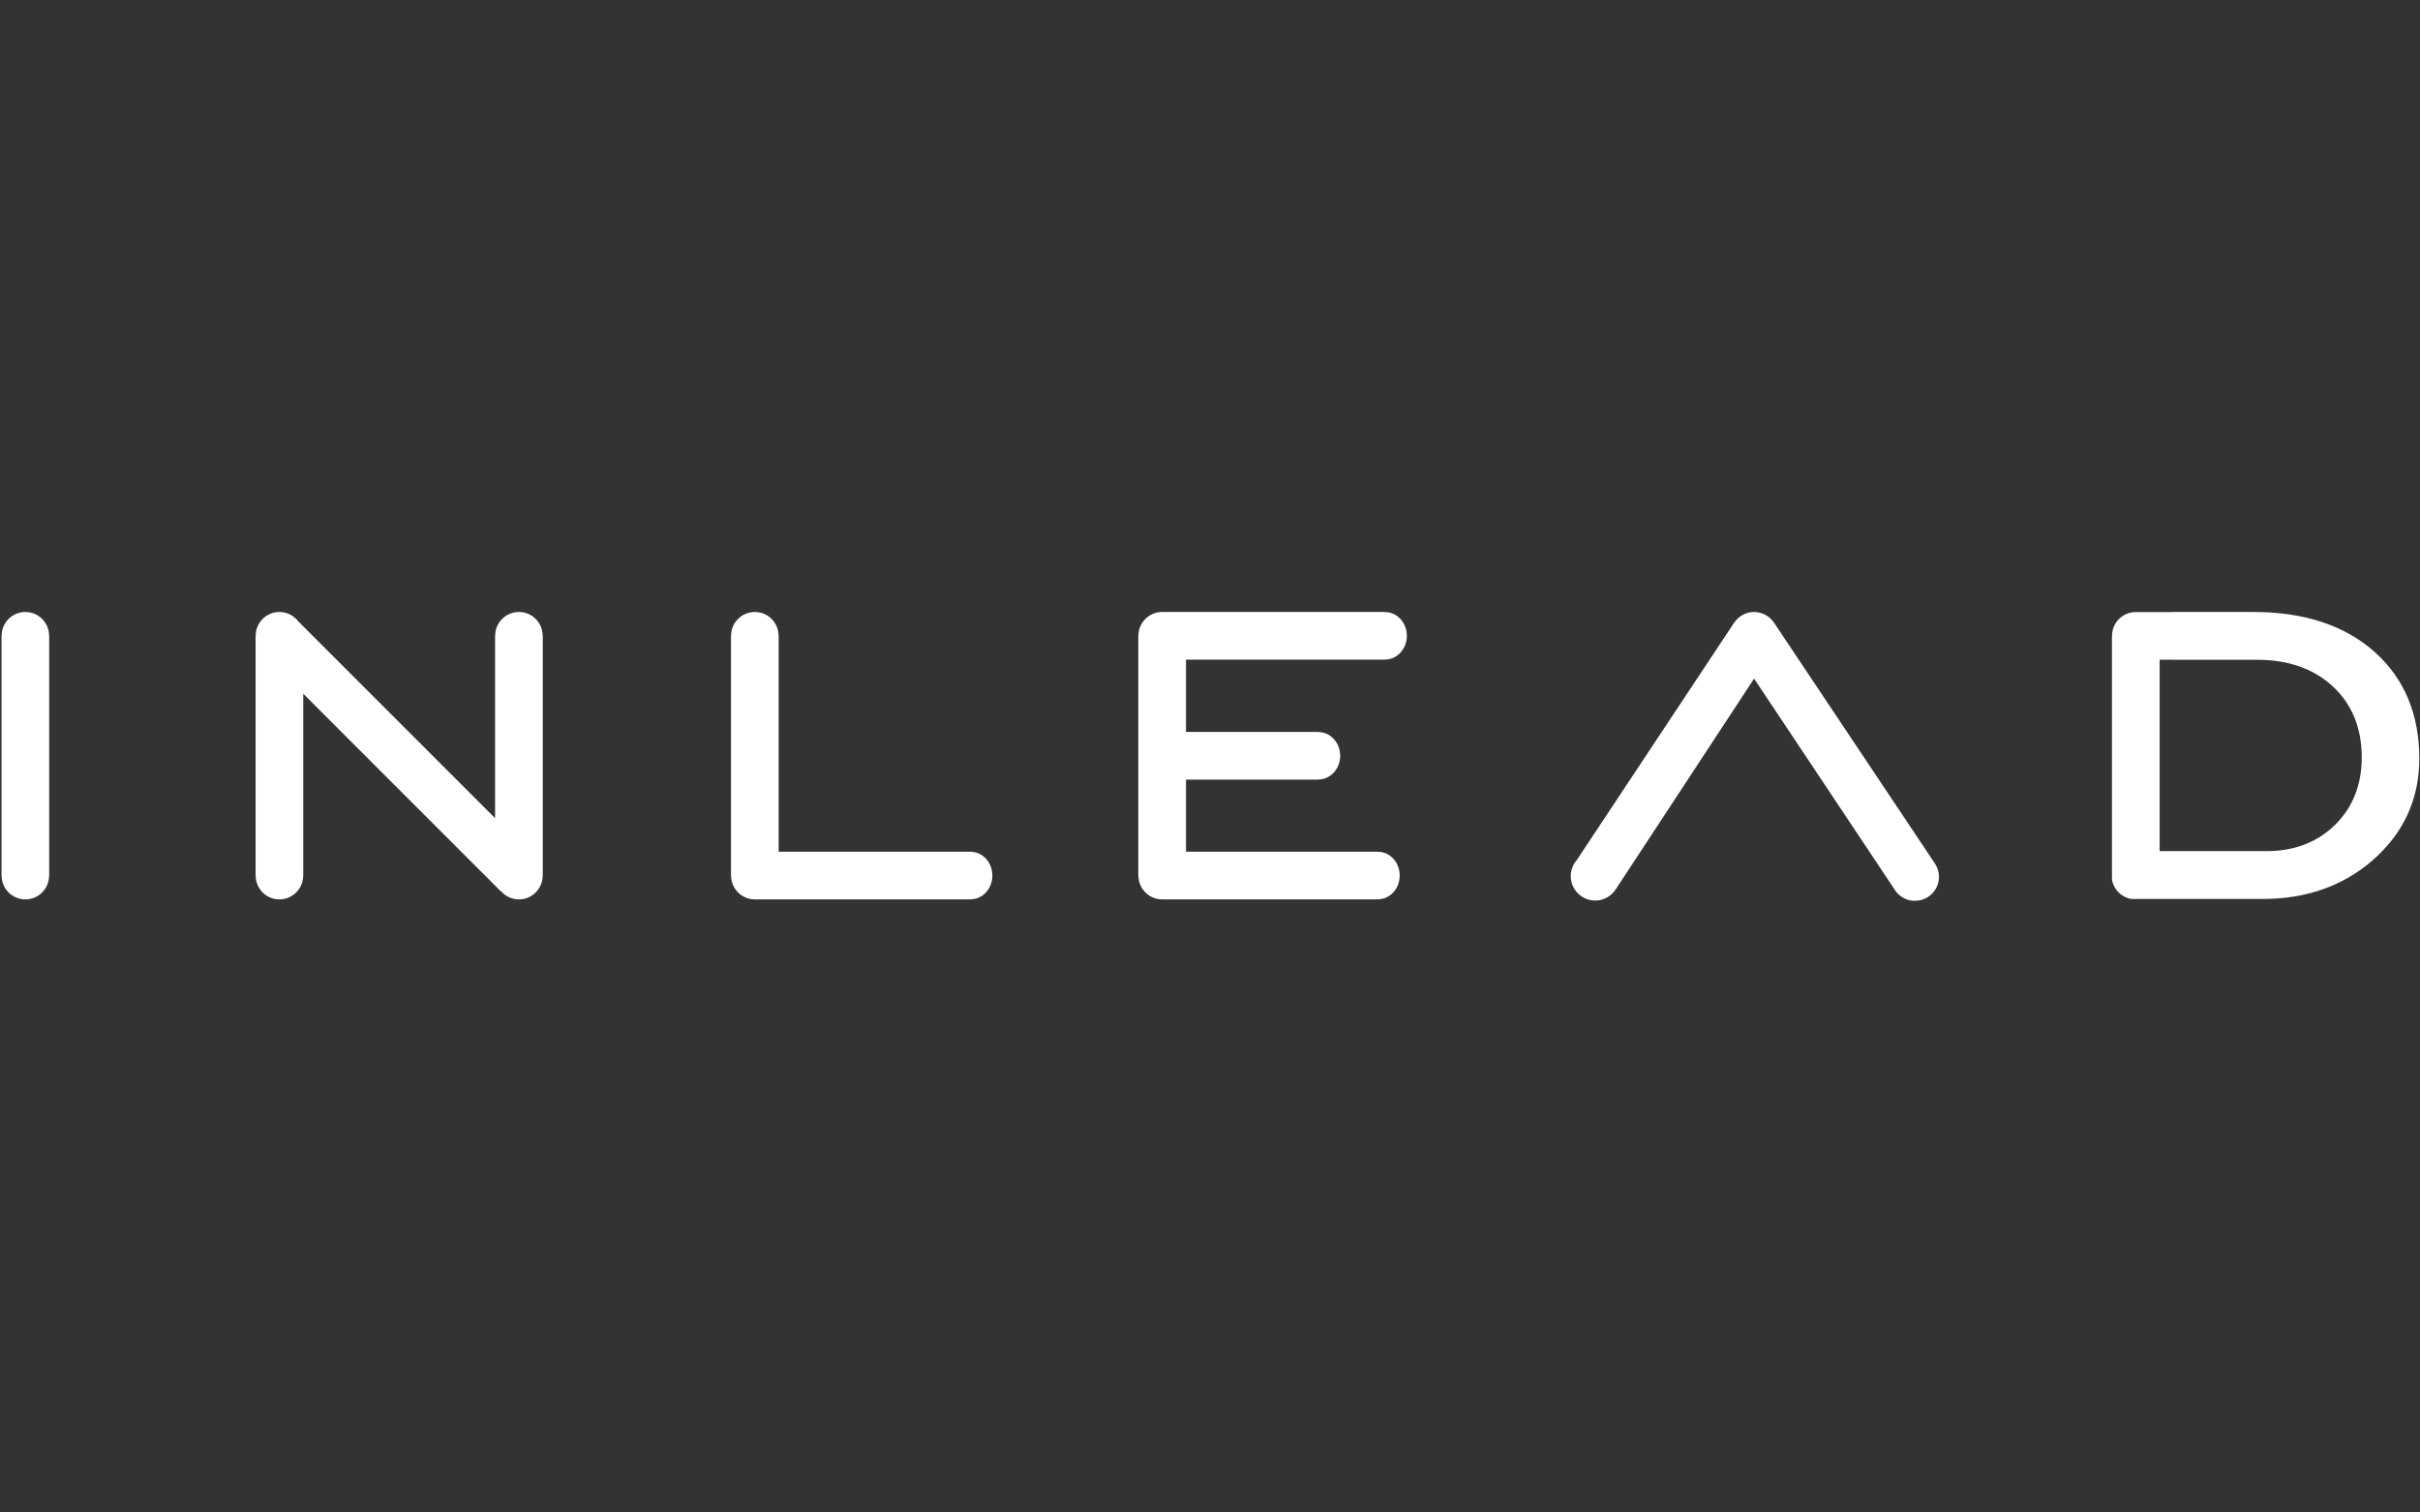 <?xml version="1.0" encoding="UTF-8" standalone="no"?>
<!-- Created with Inkscape (http://www.inkscape.org/) -->

<svg
   xmlns:dc="http://purl.org/dc/elements/1.1/"
   xmlns:cc="http://creativecommons.org/ns#"
   xmlns:rdf="http://www.w3.org/1999/02/22-rdf-syntax-ns#"
   xmlns:svg="http://www.w3.org/2000/svg"
   xmlns="http://www.w3.org/2000/svg"
   xmlns:sodipodi="http://sodipodi.sourceforge.net/DTD/sodipodi-0.dtd"
   xmlns:inkscape="http://www.inkscape.org/namespaces/inkscape"
   width="400"
   height="250"
   id="svg2"
   version="1.1"
   viewBox="0 0 400 250"
   inkscape:version="0.48.4 r9939"
   sodipodi:docname="herb.svg"
   inkscape:export-filename="D:\Testowane projekty\Merix_nowa Strona\Logo Home\akumulator.png"
   inkscape:export-xdpi="90"
   inkscape:export-ydpi="90">
  <rect x="0" y="0" width="400" height="250" fill="#333333" stroke="none"/>
  <defs
     id="defs4">
    <clipPath
       clipPathUnits="userSpaceOnUse"
       id="clipPath2999">
      <path
         inkscape:connector-curvature="0"
         d="m 0,266.156 1195.826,0 L 1195.826,0 0,0 0,266.156 z"
         id="path3001" />
    </clipPath>
    <clipPath
       clipPathUnits="userSpaceOnUse"
       id="clipPath2999-8">
      <path
         inkscape:connector-curvature="0"
         d="m 0,266.156 1195.826,0 L 1195.826,0 0,0 0,266.156 z"
         id="path3001-2" />
    </clipPath>
  </defs>
  <sodipodi:namedview
     id="base"
     pagecolor="#ffffff"
     bordercolor="#666666"
     borderopacity="1.0"
     inkscape:pageopacity="0.0"
     inkscape:pageshadow="2"
     inkscape:zoom="1.4"
     inkscape:cx="198.14197"
     inkscape:cy="67.331396"
     inkscape:document-units="px"
     inkscape:current-layer="layer1"
     showgrid="false"
     inkscape:window-width="1288"
     inkscape:window-height="829"
     inkscape:window-x="100"
     inkscape:window-y="100"
     inkscape:window-maximized="0" />
  <g
     inkscape:label="Layer 1"
     inkscape:groupmode="layer"
     id="layer1"
     transform="translate(0,-802.362)">
    <g
       id="g3196"
       transform="matrix(0.694,0,0,0.694,-1.136,884.614)"
       style="fill:#ffffff">
      <path
         inkscape:connector-curvature="0"
         style="fill:#ffffff"
         id="path3417"
         d="m 462.392,87.02 -38.272,-57.285 -0.009,0.009 c -0.402,-0.601 -0.924,-1.132 -1.563,-1.557 -0.944,-0.632 -2.009,-0.935 -3.073,-0.949 -0.012,0 -0.034,-0.003 -0.056,-0.003 -0.115,0 -0.231,0.006 -0.347,0.017 -0.068,0.005 -0.142,0.005 -0.211,0.011 -0.071,0.006 -0.135,0.015 -0.2,0.031 -0.118,0.014 -0.235,0.028 -0.354,0.05 -0.012,0.003 -0.026,0.009 -0.042,0.011 -0.601,0.124 -1.184,0.353 -1.737,0.678 -0.077,0.048 -0.164,0.093 -0.241,0.146 -0.009,0.006 -0.02,0.009 -0.028,0.012 -0.082,0.059 -0.161,0.124 -0.241,0.181 -0.06,0.048 -0.122,0.085 -0.181,0.136 -0.127,0.102 -0.249,0.217 -0.364,0.325 -0.012,0.017 -0.026,0.026 -0.039,0.036 -0.276,0.271 -0.523,0.57 -0.729,0.878 l -0.014,-0.009 -37.484,56.538 c -0.345,0.396 -0.644,0.841 -0.879,1.314 -0.375,0.772 -0.59,1.636 -0.59,2.548 0,3.221 2.61,5.828 5.827,5.828 2.101,0 3.933,-1.113 4.958,-2.783 h 0.006 l 32.879,-50.072 33.323,50.013 0.464,0.695 c 0.935,1.193 2.328,2.02 3.916,2.184 h 1.203 c 2.881,-0.299 5.125,-2.734 5.125,-5.692 0,-1.138 -0.345,-2.198 -0.912,-3.094 l -0.136,-0.195 z m 0,5.091 0.136,0.192 -0.136,-0.192 z" />
      <path
         inkscape:connector-curvature="0"
         style="fill:#ffffff"
         id="path3419"
         d="m 567.149,36.71 c -7.074,-6.288 -16.761,-9.475 -28.798,-9.475 h -19.264 v 0.022 h -8.771 c -3.124,0 -5.653,2.515 -5.653,5.635 h -0.022 v 56.168 1.932 c 0.402,2.344 2.248,4.192 4.596,4.597 h 1.935 1.11 3.715 24.527 c 10.277,0 19.021,-3.043 26.007,-9.048 7.506,-6.461 11.309,-14.664 11.309,-24.391 -0.002,-10.579 -3.596,-19.139 -10.692,-25.439 m -9.379,41.231 c -4.229,4.152 -9.712,6.252 -16.298,6.252 H 515.997 V 38.609 h 3.09 v 0.019 h 20.207 c 7.41,0 13.473,2.156 18.018,6.402 4.529,4.237 6.817,9.904 6.817,16.845 0,6.52 -2.139,11.927 -6.359,16.066" />
      <path
         inkscape:connector-curvature="0"
         style="fill:#ffffff"
         id="path3421"
         d="m 7.673,27.235 c -3.121,0 -5.65,2.532 -5.65,5.653 H 2 v 38.566 4.289 14.295 h 0.023 c 0,3.122 2.529,5.653 5.652,5.653 3.124,0 5.653,-2.532 5.653,-5.653 h 0.025 V 71.454 32.888 h -0.025 c 0,-3.121 -2.529,-5.653 -5.655,-5.653" />
      <path
         inkscape:connector-curvature="0"
         style="fill:#ffffff"
         id="path3423"
         d="m 232.851,84.362 v -0.026 H 187.088 V 71.454 32.888 h -0.025 c 0,-3.124 -2.529,-5.653 -5.653,-5.653 -3.124,0 -5.653,2.531 -5.653,5.653 h -0.022 V 71.454 90.038 h 0.022 c 0,3.122 2.532,5.652 5.653,5.653 h 51.442 v -0.028 c 2.836,0 5.135,-2.525 5.135,-5.65 0,-3.122 -2.299,-5.652 -5.135,-5.652" />
      <path
         inkscape:connector-curvature="0"
         style="fill:#ffffff"
         id="path3425"
         d="m 125.223,27.235 c -3.118,0 -5.65,2.532 -5.65,5.653 h -0.023 v 38.566 4.892 L 72.694,29.492 c -1.032,-1.368 -2.662,-2.257 -4.508,-2.257 -3.119,0 -5.652,2.532 -5.652,5.653 h -0.025 V 71.454 90.038 h 0.025 c 0,3.122 2.532,5.653 5.652,5.653 3.124,0 5.653,-2.532 5.653,-5.653 h 0.025 V 71.454 46.711 l 47.066,47.072 0.034,-0.04 c 1.037,1.193 2.562,1.95 4.263,1.95 3.122,0 5.655,-2.532 5.655,-5.653 h 0.023 V 71.454 32.888 h -0.026 c 0,-3.121 -2.528,-5.653 -5.655,-5.653" />
      <path
         inkscape:connector-curvature="0"
         style="fill:#ffffff"
         id="path3427"
         d="m 331.521,27.262 v -0.028 h -53.092 -0.005 c -3.119,0 -5.652,2.532 -5.652,5.653 h -0.026 v 49.098 8.052 h 0.031 c 0,3.122 2.528,5.652 5.652,5.653 h 51.432 v -0.029 c 2.844,0 5.141,-2.523 5.141,-5.648 0,-3.125 -2.297,-5.652 -5.141,-5.652 v -0.026 H 284.103 V 71.454 67.161 h 31.541 v -0.026 c 2.859,0 5.181,-2.531 5.181,-5.652 0,-3.121 -2.322,-5.652 -5.181,-5.652 v -0.029 H 284.103 V 38.587 h 47.419 v -0.022 c 2.859,0 5.187,-2.531 5.187,-5.652 0,-3.125 -2.328,-5.652 -5.187,-5.652" />
    </g>
  </g>
</svg>
